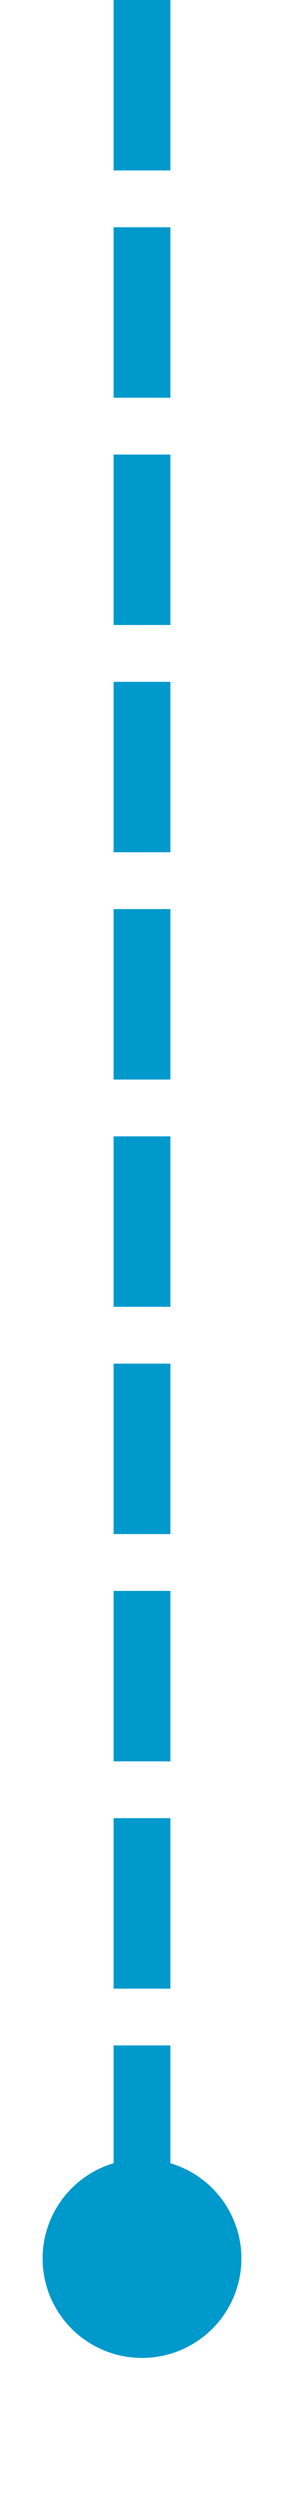 ﻿<?xml version="1.0" encoding="utf-8"?>
<svg version="1.1" xmlns:xlink="http://www.w3.org/1999/xlink" width="10px" height="88px" preserveAspectRatio="xMidYMin meet" viewBox="427 2944  8 88" xmlns="http://www.w3.org/2000/svg">
  <path d="M 431 2944  L 431 3025  " stroke-width="2" stroke-dasharray="6,2" stroke="#0099cc" fill="none" />
  <path d="M 431 3020  A 3.5 3.5 0 0 0 427.5 3023.5 A 3.5 3.5 0 0 0 431 3027 A 3.5 3.5 0 0 0 434.5 3023.5 A 3.5 3.5 0 0 0 431 3020 Z " fill-rule="nonzero" fill="#0099cc" stroke="none" />
</svg>